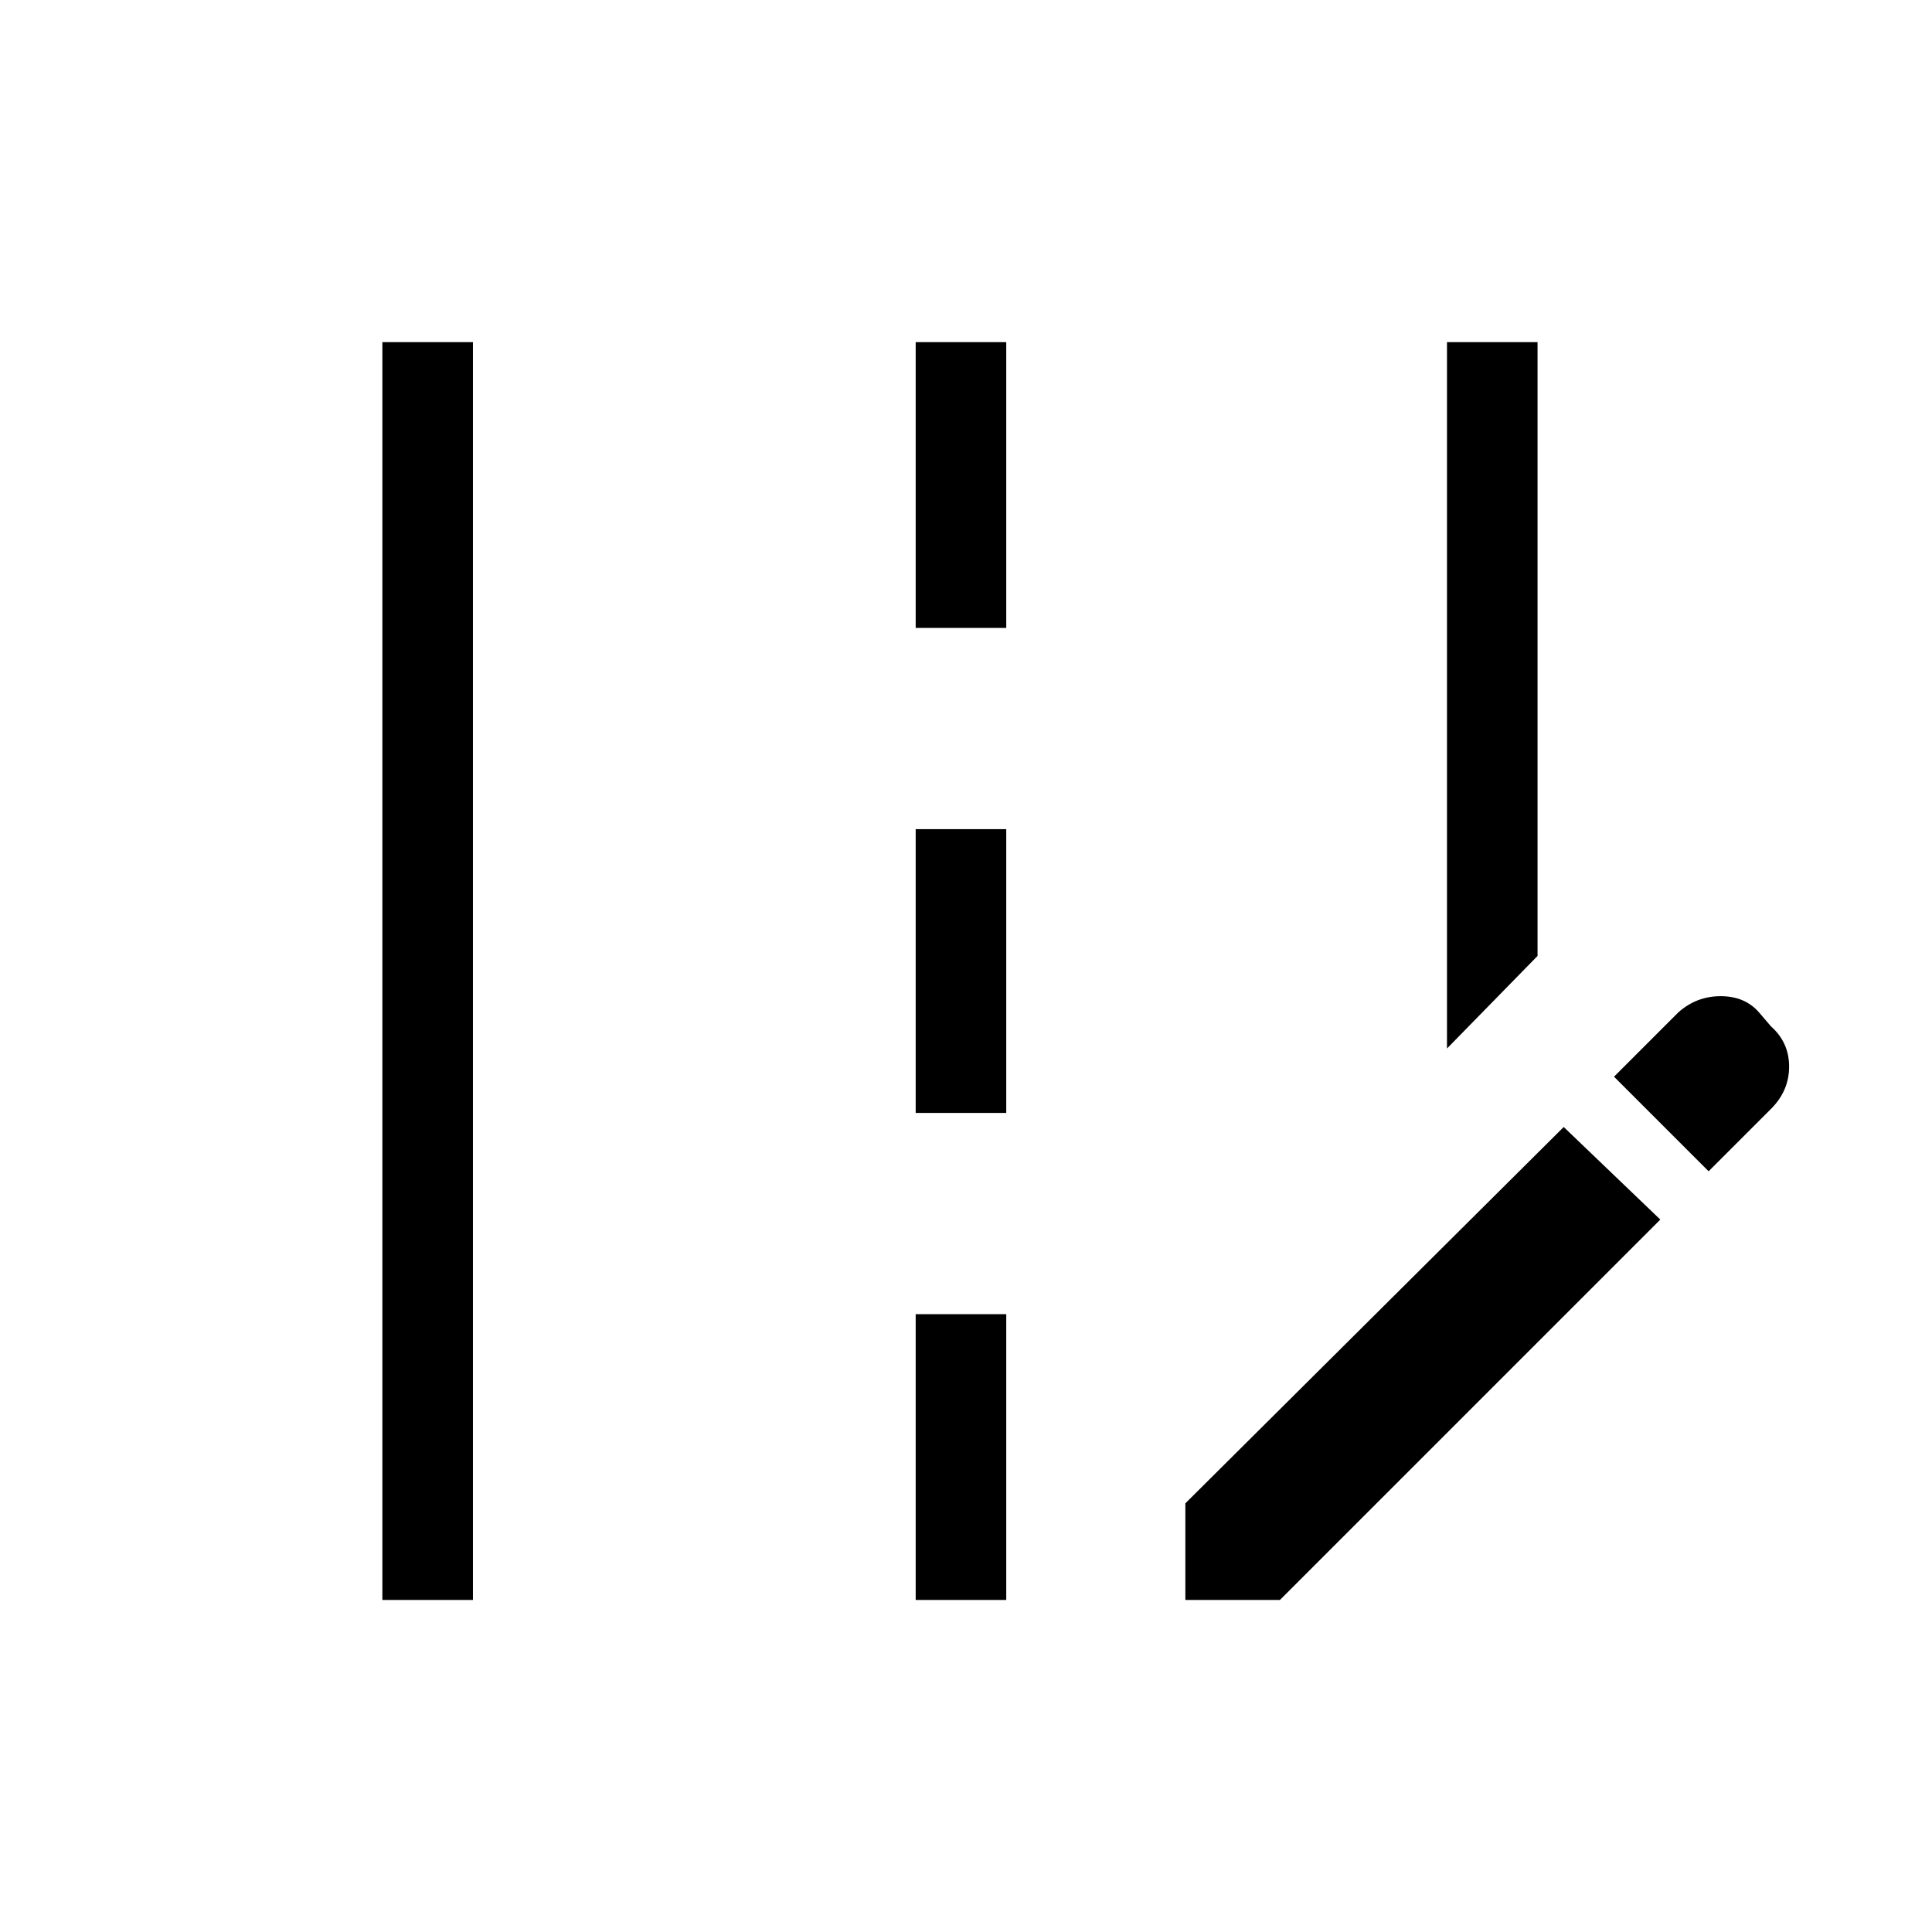 <svg xmlns="http://www.w3.org/2000/svg" width="48" height="48"><path d="M35.95 26.05V8.5h2.25v15.25zM9.5 39.75V8.5h2.25v31.25zM22.75 15.6V8.5H25v7.1zm0 12.05V20.6H25v7.05zm0 12.1v-7.1H25v7.1zM38.85 28l2.4 2.3-9.45 9.45h-2.35v-2.4zm3.6 1.1-2.35-2.35 1.6-1.6q.45-.4 1.05-.4.6 0 .95.4l.3.35q.45.4.45 1T44 27.55z"/></svg>